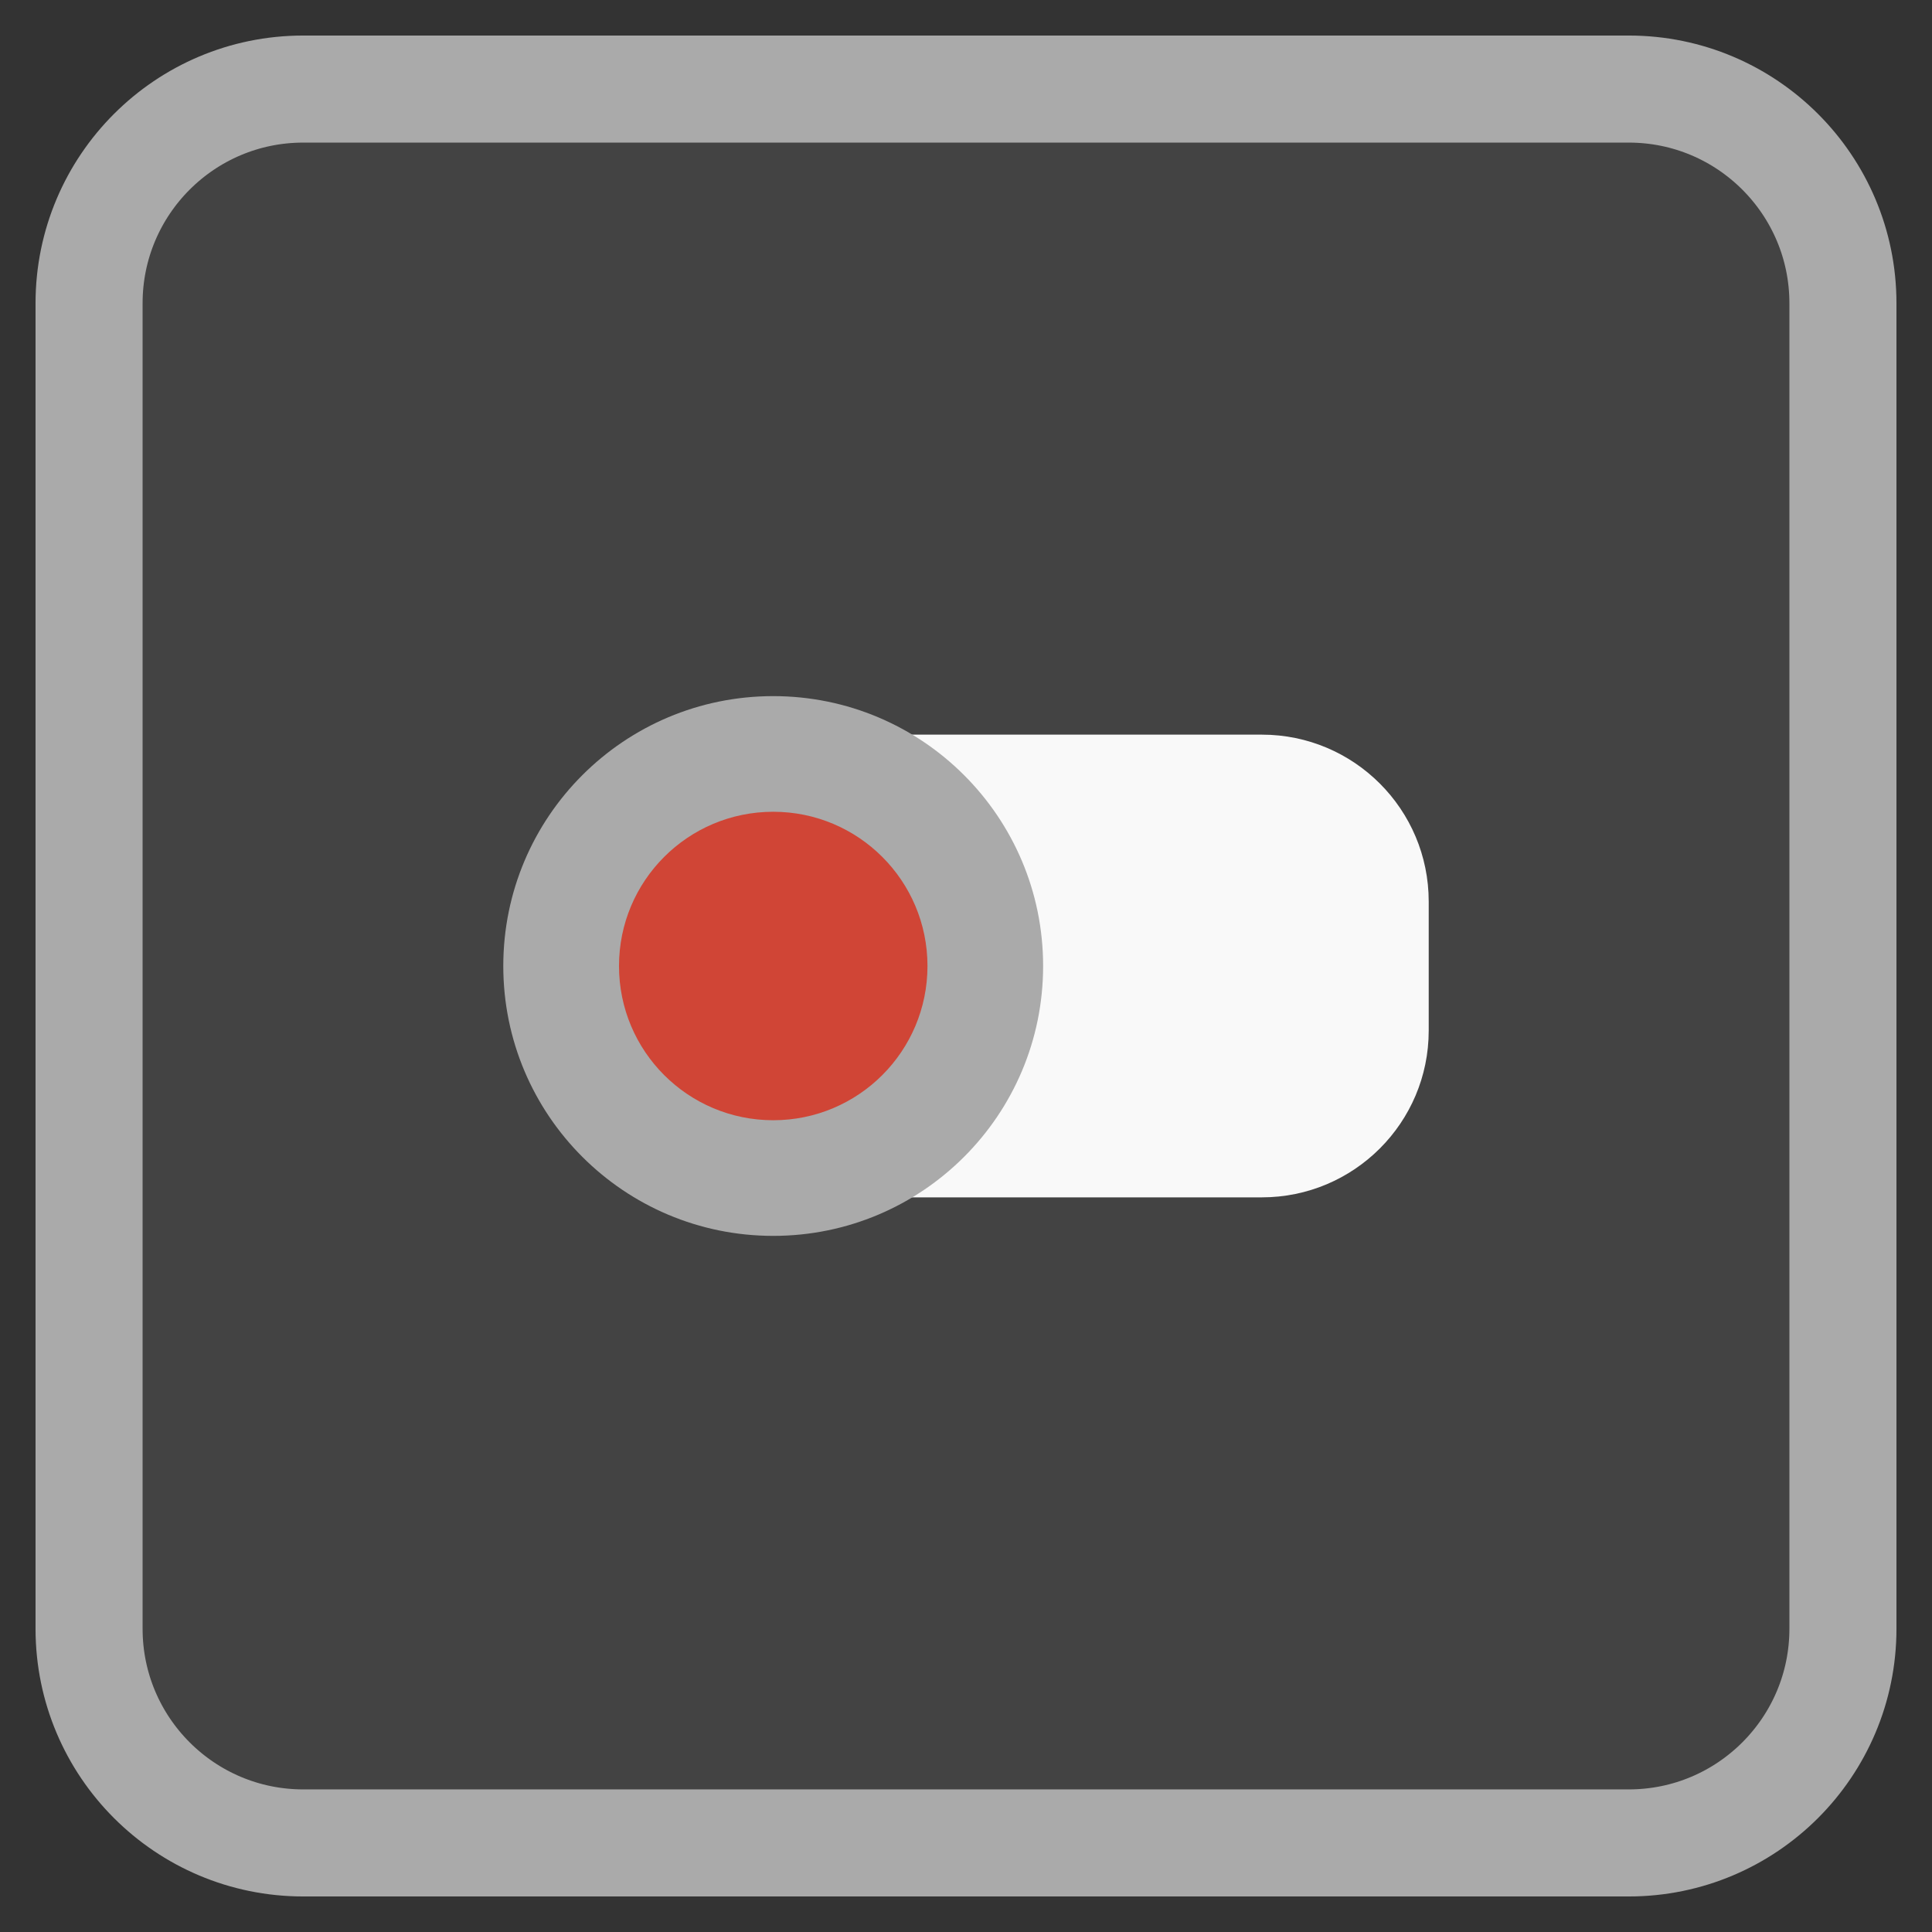 <!-- color: #474747 -->
<svg xmlns="http://www.w3.org/2000/svg" xmlns:xlink="http://www.w3.org/1999/xlink" width="96px" height="96px" viewBox="0 0 96 96" version="1.1">
<rect x="0" y="0" width="96" height="96" fill="#333333" stroke="none"/>
<defs>
<clipPath id="clip1">
  <path d="M 32.625 36.375 L 71 36.375 L 71 59.625 L 32.625 59.625 Z M 32.625 36.375 "/>
</clipPath>
<clipPath id="clip2">
  <path d="M 92.066 48 C 92.066 72.348 72.324 92.066 48 92.066 C 23.676 92.066 3.934 72.348 3.934 48 C 3.934 23.652 23.676 3.934 48 3.934 C 72.324 3.934 92.066 23.652 92.066 48 Z M 92.066 48 "/>
</clipPath>
<clipPath id="clip3">
  <path d="M 25 34.5 L 51.938 34.5 L 51.938 61.5 L 25 61.5 Z M 25 34.5 "/>
</clipPath>
<clipPath id="clip4">
  <path d="M 92.066 48 C 92.066 72.348 72.324 92.066 48 92.066 C 23.676 92.066 3.934 72.348 3.934 48 C 3.934 23.652 23.676 3.934 48 3.934 C 72.324 3.934 92.066 23.652 92.066 48 Z M 92.066 48 "/>
</clipPath>
<clipPath id="clip5">
  <path d="M 30.75 40.312 L 46.125 40.312 L 46.125 55.688 L 30.75 55.688 Z M 30.75 40.312 "/>
</clipPath>
<clipPath id="clip6">
  <path d="M 92.066 48 C 92.066 72.348 72.324 92.066 48 92.066 C 23.676 92.066 3.934 72.348 3.934 48 C 3.934 23.652 23.676 3.934 48 3.934 C 72.324 3.934 92.066 23.652 92.066 48 Z M 92.066 48 "/>
</clipPath>
</defs>
<g id="surface1">
<path style="fill-rule:nonzero;fill:rgb(26.275%,26.275%,26.275%);fill-opacity:1;stroke-width:7.093;stroke-linecap:butt;stroke-linejoin:miter;stroke:rgb(66.667%,66.667%,66.667%);stroke-opacity:1;stroke-miterlimit:4;" d="M 20.089 5.901 L 107.911 5.901 C 115.745 5.901 122.099 12.255 122.099 20.089 L 122.099 107.911 C 122.099 115.745 115.745 122.099 107.911 122.099 L 20.089 122.099 C 12.255 122.099 5.901 115.745 5.901 107.911 L 5.901 20.089 C 5.901 12.255 12.255 5.901 20.089 5.901 Z M 20.089 5.901 " transform="matrix(0.75,0,0,0.75,0,0)"/>
<g clip-path="url(#clip1)" clip-rule="nonzero">
<g clip-path="url(#clip2)" clip-rule="nonzero">
<path style=" stroke:none;fill-rule:nonzero;fill:rgb(97.647%,97.647%,97.647%);fill-opacity:1;" d="M 40.965 36.504 L 62.699 36.504 C 67.281 36.504 70.992 40.219 70.992 44.797 L 70.992 51.211 C 70.992 55.785 67.277 59.496 62.699 59.496 L 40.965 59.496 C 36.383 59.496 32.672 55.781 32.672 51.211 L 32.672 44.797 C 32.672 40.215 36.387 36.504 40.965 36.504 M 40.965 36.504 "/>
</g>
</g>
<g clip-path="url(#clip3)" clip-rule="nonzero">
<g clip-path="url(#clip4)" clip-rule="nonzero">
<path style=" stroke:none;fill-rule:nonzero;fill:rgb(66.667%,66.667%,66.667%);fill-opacity:1;" d="M 51.832 48 C 51.832 55.41 45.828 61.41 38.422 61.41 C 31.012 61.41 25.008 55.41 25.008 48 C 25.008 40.59 31.012 34.59 38.422 34.59 C 45.828 34.59 51.832 40.59 51.832 48 M 51.832 48 "/>
</g>
</g>
<g clip-path="url(#clip5)" clip-rule="nonzero">
<g clip-path="url(#clip6)" clip-rule="nonzero">
<path style=" stroke:none;fill-rule:nonzero;fill:rgb(81.569%,27.059%,21.176%);fill-opacity:1;" d="M 46.086 48 C 46.086 52.234 42.656 55.664 38.422 55.664 C 34.184 55.664 30.758 52.234 30.758 48 C 30.758 43.766 34.184 40.336 38.422 40.336 C 42.656 40.336 46.086 43.766 46.086 48 M 46.086 48 "/>
</g>
</g>
</g>
</svg>
